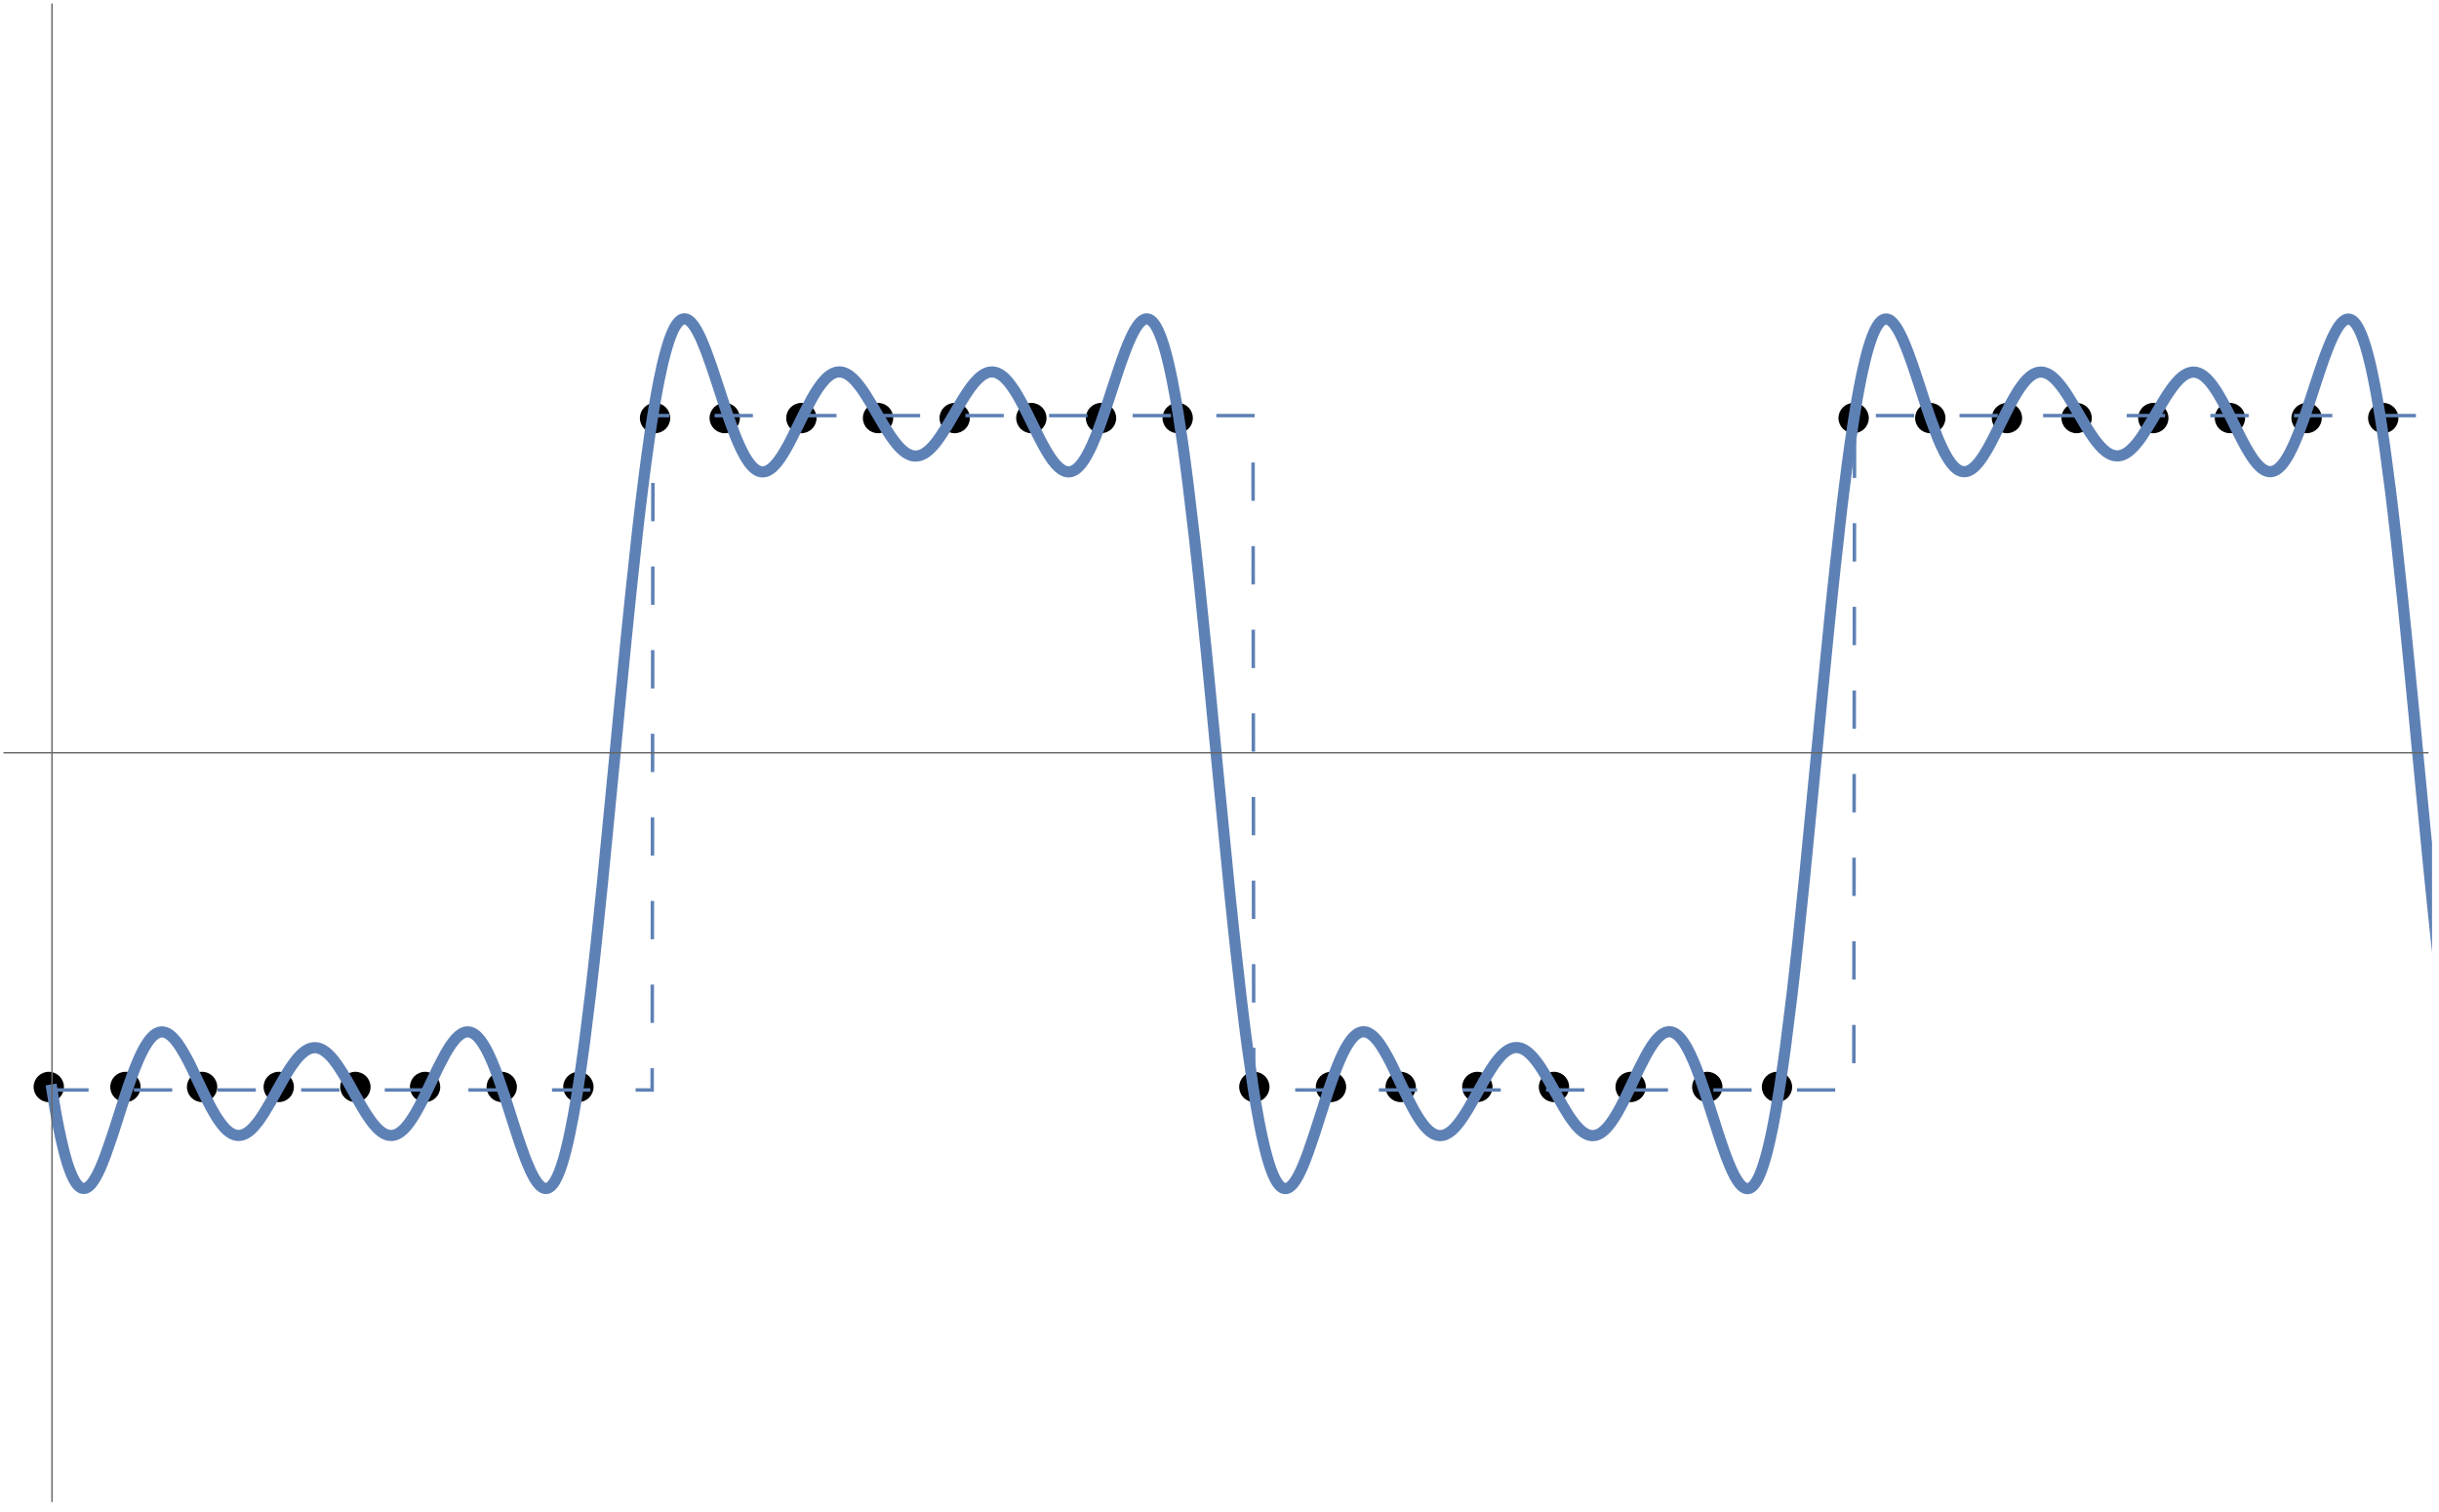 <?xml version="1.0" encoding="UTF-8"?>
<svg xmlns="http://www.w3.org/2000/svg" xmlns:xlink="http://www.w3.org/1999/xlink" width="350pt" height="217pt" viewBox="0 0 350 217" version="1.1">
<defs>
<clipPath id="clip1">
  <path d="M 5 57 L 349 57 L 349 159 L 5 159 Z M 5 57 "/>
</clipPath>
<clipPath id="clip2">
  <path d="M 0 38 L 349 38 L 349 178 L 0 178 Z M 0 38 "/>
</clipPath>
</defs>
<g id="surface164">
<path style=" stroke:none;fill-rule:evenodd;fill:rgb(0%,0%,0%);fill-opacity:1;" d="M 9.176 156 C 9.176 155.422 8.945 154.871 8.539 154.461 C 8.129 154.055 7.578 153.824 7 153.824 C 6.422 153.824 5.871 154.055 5.461 154.461 C 5.055 154.871 4.824 155.422 4.824 156 C 4.824 156.578 5.055 157.129 5.461 157.539 C 5.871 157.945 6.422 158.176 7 158.176 C 7.578 158.176 8.129 157.945 8.539 157.539 C 8.945 157.129 9.176 156.578 9.176 156 Z M 9.176 156 "/>
<path style=" stroke:none;fill-rule:evenodd;fill:rgb(0%,0%,0%);fill-opacity:1;" d="M 20.176 156 C 20.176 155.422 19.945 154.871 19.539 154.461 C 19.129 154.055 18.578 153.824 18 153.824 C 17.422 153.824 16.871 154.055 16.461 154.461 C 16.055 154.871 15.824 155.422 15.824 156 C 15.824 156.578 16.055 157.129 16.461 157.539 C 16.871 157.945 17.422 158.176 18 158.176 C 18.578 158.176 19.129 157.945 19.539 157.539 C 19.945 157.129 20.176 156.578 20.176 156 Z M 20.176 156 "/>
<path style=" stroke:none;fill-rule:evenodd;fill:rgb(0%,0%,0%);fill-opacity:1;" d="M 31.176 156 C 31.176 155.422 30.945 154.871 30.539 154.461 C 30.129 154.055 29.578 153.824 29 153.824 C 28.422 153.824 27.871 154.055 27.461 154.461 C 27.055 154.871 26.824 155.422 26.824 156 C 26.824 156.578 27.055 157.129 27.461 157.539 C 27.871 157.945 28.422 158.176 29 158.176 C 29.578 158.176 30.129 157.945 30.539 157.539 C 30.945 157.129 31.176 156.578 31.176 156 Z M 31.176 156 "/>
<path style=" stroke:none;fill-rule:evenodd;fill:rgb(0%,0%,0%);fill-opacity:1;" d="M 42.176 156 C 42.176 155.422 41.945 154.871 41.539 154.461 C 41.129 154.055 40.578 153.824 40 153.824 C 39.422 153.824 38.871 154.055 38.461 154.461 C 38.055 154.871 37.824 155.422 37.824 156 C 37.824 156.578 38.055 157.129 38.461 157.539 C 38.871 157.945 39.422 158.176 40 158.176 C 40.578 158.176 41.129 157.945 41.539 157.539 C 41.945 157.129 42.176 156.578 42.176 156 Z M 42.176 156 "/>
<path style=" stroke:none;fill-rule:evenodd;fill:rgb(0%,0%,0%);fill-opacity:1;" d="M 53.176 156 C 53.176 155.422 52.945 154.871 52.539 154.461 C 52.129 154.055 51.578 153.824 51 153.824 C 50.422 153.824 49.871 154.055 49.461 154.461 C 49.055 154.871 48.824 155.422 48.824 156 C 48.824 156.578 49.055 157.129 49.461 157.539 C 49.871 157.945 50.422 158.176 51 158.176 C 51.578 158.176 52.129 157.945 52.539 157.539 C 52.945 157.129 53.176 156.578 53.176 156 Z M 53.176 156 "/>
<path style=" stroke:none;fill-rule:evenodd;fill:rgb(0%,0%,0%);fill-opacity:1;" d="M 63.176 156 C 63.176 155.422 62.945 154.871 62.539 154.461 C 62.129 154.055 61.578 153.824 61 153.824 C 60.422 153.824 59.871 154.055 59.461 154.461 C 59.055 154.871 58.824 155.422 58.824 156 C 58.824 156.578 59.055 157.129 59.461 157.539 C 59.871 157.945 60.422 158.176 61 158.176 C 61.578 158.176 62.129 157.945 62.539 157.539 C 62.945 157.129 63.176 156.578 63.176 156 Z M 63.176 156 "/>
<path style=" stroke:none;fill-rule:evenodd;fill:rgb(0%,0%,0%);fill-opacity:1;" d="M 74.176 156 C 74.176 155.422 73.945 154.871 73.539 154.461 C 73.129 154.055 72.578 153.824 72 153.824 C 71.422 153.824 70.871 154.055 70.461 154.461 C 70.055 154.871 69.824 155.422 69.824 156 C 69.824 156.578 70.055 157.129 70.461 157.539 C 70.871 157.945 71.422 158.176 72 158.176 C 72.578 158.176 73.129 157.945 73.539 157.539 C 73.945 157.129 74.176 156.578 74.176 156 Z M 74.176 156 "/>
<path style=" stroke:none;fill-rule:evenodd;fill:rgb(0%,0%,0%);fill-opacity:1;" d="M 85.176 156 C 85.176 155.422 84.945 154.871 84.539 154.461 C 84.129 154.055 83.578 153.824 83 153.824 C 82.422 153.824 81.871 154.055 81.461 154.461 C 81.055 154.871 80.824 155.422 80.824 156 C 80.824 156.578 81.055 157.129 81.461 157.539 C 81.871 157.945 82.422 158.176 83 158.176 C 83.578 158.176 84.129 157.945 84.539 157.539 C 84.945 157.129 85.176 156.578 85.176 156 Z M 85.176 156 "/>
<path style=" stroke:none;fill-rule:evenodd;fill:rgb(0%,0%,0%);fill-opacity:1;" d="M 96.176 60 C 96.176 59.422 95.945 58.871 95.539 58.461 C 95.129 58.055 94.578 57.824 94 57.824 C 93.422 57.824 92.871 58.055 92.461 58.461 C 92.055 58.871 91.824 59.422 91.824 60 C 91.824 60.578 92.055 61.129 92.461 61.539 C 92.871 61.945 93.422 62.176 94 62.176 C 94.578 62.176 95.129 61.945 95.539 61.539 C 95.945 61.129 96.176 60.578 96.176 60 Z M 96.176 60 "/>
<path style=" stroke:none;fill-rule:evenodd;fill:rgb(0%,0%,0%);fill-opacity:1;" d="M 106.176 60 C 106.176 59.422 105.945 58.871 105.539 58.461 C 105.129 58.055 104.578 57.824 104 57.824 C 103.422 57.824 102.871 58.055 102.461 58.461 C 102.055 58.871 101.824 59.422 101.824 60 C 101.824 60.578 102.055 61.129 102.461 61.539 C 102.871 61.945 103.422 62.176 104 62.176 C 104.578 62.176 105.129 61.945 105.539 61.539 C 105.945 61.129 106.176 60.578 106.176 60 Z M 106.176 60 "/>
<path style=" stroke:none;fill-rule:evenodd;fill:rgb(0%,0%,0%);fill-opacity:1;" d="M 117.176 60 C 117.176 59.422 116.945 58.871 116.539 58.461 C 116.129 58.055 115.578 57.824 115 57.824 C 114.422 57.824 113.871 58.055 113.461 58.461 C 113.055 58.871 112.824 59.422 112.824 60 C 112.824 60.578 113.055 61.129 113.461 61.539 C 113.871 61.945 114.422 62.176 115 62.176 C 115.578 62.176 116.129 61.945 116.539 61.539 C 116.945 61.129 117.176 60.578 117.176 60 Z M 117.176 60 "/>
<path style=" stroke:none;fill-rule:evenodd;fill:rgb(0%,0%,0%);fill-opacity:1;" d="M 128.176 60 C 128.176 59.422 127.945 58.871 127.539 58.461 C 127.129 58.055 126.578 57.824 126 57.824 C 125.422 57.824 124.871 58.055 124.461 58.461 C 124.055 58.871 123.824 59.422 123.824 60 C 123.824 60.578 124.055 61.129 124.461 61.539 C 124.871 61.945 125.422 62.176 126 62.176 C 126.578 62.176 127.129 61.945 127.539 61.539 C 127.945 61.129 128.176 60.578 128.176 60 Z M 128.176 60 "/>
<path style=" stroke:none;fill-rule:evenodd;fill:rgb(0%,0%,0%);fill-opacity:1;" d="M 139.176 60 C 139.176 59.422 138.945 58.871 138.539 58.461 C 138.129 58.055 137.578 57.824 137 57.824 C 136.422 57.824 135.871 58.055 135.461 58.461 C 135.055 58.871 134.824 59.422 134.824 60 C 134.824 60.578 135.055 61.129 135.461 61.539 C 135.871 61.945 136.422 62.176 137 62.176 C 137.578 62.176 138.129 61.945 138.539 61.539 C 138.945 61.129 139.176 60.578 139.176 60 Z M 139.176 60 "/>
<path style=" stroke:none;fill-rule:evenodd;fill:rgb(0%,0%,0%);fill-opacity:1;" d="M 150.176 60 C 150.176 59.422 149.945 58.871 149.539 58.461 C 149.129 58.055 148.578 57.824 148 57.824 C 147.422 57.824 146.871 58.055 146.461 58.461 C 146.055 58.871 145.824 59.422 145.824 60 C 145.824 60.578 146.055 61.129 146.461 61.539 C 146.871 61.945 147.422 62.176 148 62.176 C 148.578 62.176 149.129 61.945 149.539 61.539 C 149.945 61.129 150.176 60.578 150.176 60 Z M 150.176 60 "/>
<path style=" stroke:none;fill-rule:evenodd;fill:rgb(0%,0%,0%);fill-opacity:1;" d="M 160.176 60 C 160.176 59.422 159.945 58.871 159.539 58.461 C 159.129 58.055 158.578 57.824 158 57.824 C 157.422 57.824 156.871 58.055 156.461 58.461 C 156.055 58.871 155.824 59.422 155.824 60 C 155.824 60.578 156.055 61.129 156.461 61.539 C 156.871 61.945 157.422 62.176 158 62.176 C 158.578 62.176 159.129 61.945 159.539 61.539 C 159.945 61.129 160.176 60.578 160.176 60 Z M 160.176 60 "/>
<path style=" stroke:none;fill-rule:evenodd;fill:rgb(0%,0%,0%);fill-opacity:1;" d="M 171.176 60 C 171.176 59.422 170.945 58.871 170.539 58.461 C 170.129 58.055 169.578 57.824 169 57.824 C 168.422 57.824 167.871 58.055 167.461 58.461 C 167.055 58.871 166.824 59.422 166.824 60 C 166.824 60.578 167.055 61.129 167.461 61.539 C 167.871 61.945 168.422 62.176 169 62.176 C 169.578 62.176 170.129 61.945 170.539 61.539 C 170.945 61.129 171.176 60.578 171.176 60 Z M 171.176 60 "/>
<path style=" stroke:none;fill-rule:evenodd;fill:rgb(0%,0%,0%);fill-opacity:1;" d="M 182.176 156 C 182.176 155.422 181.945 154.871 181.539 154.461 C 181.129 154.055 180.578 153.824 180 153.824 C 179.422 153.824 178.871 154.055 178.461 154.461 C 178.055 154.871 177.824 155.422 177.824 156 C 177.824 156.578 178.055 157.129 178.461 157.539 C 178.871 157.945 179.422 158.176 180 158.176 C 180.578 158.176 181.129 157.945 181.539 157.539 C 181.945 157.129 182.176 156.578 182.176 156 Z M 182.176 156 "/>
<path style=" stroke:none;fill-rule:evenodd;fill:rgb(0%,0%,0%);fill-opacity:1;" d="M 193.176 156 C 193.176 155.422 192.945 154.871 192.539 154.461 C 192.129 154.055 191.578 153.824 191 153.824 C 190.422 153.824 189.871 154.055 189.461 154.461 C 189.055 154.871 188.824 155.422 188.824 156 C 188.824 156.578 189.055 157.129 189.461 157.539 C 189.871 157.945 190.422 158.176 191 158.176 C 191.578 158.176 192.129 157.945 192.539 157.539 C 192.945 157.129 193.176 156.578 193.176 156 Z M 193.176 156 "/>
<path style=" stroke:none;fill-rule:evenodd;fill:rgb(0%,0%,0%);fill-opacity:1;" d="M 203.176 156 C 203.176 155.422 202.945 154.871 202.539 154.461 C 202.129 154.055 201.578 153.824 201 153.824 C 200.422 153.824 199.871 154.055 199.461 154.461 C 199.055 154.871 198.824 155.422 198.824 156 C 198.824 156.578 199.055 157.129 199.461 157.539 C 199.871 157.945 200.422 158.176 201 158.176 C 201.578 158.176 202.129 157.945 202.539 157.539 C 202.945 157.129 203.176 156.578 203.176 156 Z M 203.176 156 "/>
<path style=" stroke:none;fill-rule:evenodd;fill:rgb(0%,0%,0%);fill-opacity:1;" d="M 214.176 156 C 214.176 155.422 213.945 154.871 213.539 154.461 C 213.129 154.055 212.578 153.824 212 153.824 C 211.422 153.824 210.871 154.055 210.461 154.461 C 210.055 154.871 209.824 155.422 209.824 156 C 209.824 156.578 210.055 157.129 210.461 157.539 C 210.871 157.945 211.422 158.176 212 158.176 C 212.578 158.176 213.129 157.945 213.539 157.539 C 213.945 157.129 214.176 156.578 214.176 156 Z M 214.176 156 "/>
<path style=" stroke:none;fill-rule:evenodd;fill:rgb(0%,0%,0%);fill-opacity:1;" d="M 225.176 156 C 225.176 155.422 224.945 154.871 224.539 154.461 C 224.129 154.055 223.578 153.824 223 153.824 C 222.422 153.824 221.871 154.055 221.461 154.461 C 221.055 154.871 220.824 155.422 220.824 156 C 220.824 156.578 221.055 157.129 221.461 157.539 C 221.871 157.945 222.422 158.176 223 158.176 C 223.578 158.176 224.129 157.945 224.539 157.539 C 224.945 157.129 225.176 156.578 225.176 156 Z M 225.176 156 "/>
<path style=" stroke:none;fill-rule:evenodd;fill:rgb(0%,0%,0%);fill-opacity:1;" d="M 236.176 156 C 236.176 155.422 235.945 154.871 235.539 154.461 C 235.129 154.055 234.578 153.824 234 153.824 C 233.422 153.824 232.871 154.055 232.461 154.461 C 232.055 154.871 231.824 155.422 231.824 156 C 231.824 156.578 232.055 157.129 232.461 157.539 C 232.871 157.945 233.422 158.176 234 158.176 C 234.578 158.176 235.129 157.945 235.539 157.539 C 235.945 157.129 236.176 156.578 236.176 156 Z M 236.176 156 "/>
<path style=" stroke:none;fill-rule:evenodd;fill:rgb(0%,0%,0%);fill-opacity:1;" d="M 247.176 156 C 247.176 155.422 246.945 154.871 246.539 154.461 C 246.129 154.055 245.578 153.824 245 153.824 C 244.422 153.824 243.871 154.055 243.461 154.461 C 243.055 154.871 242.824 155.422 242.824 156 C 242.824 156.578 243.055 157.129 243.461 157.539 C 243.871 157.945 244.422 158.176 245 158.176 C 245.578 158.176 246.129 157.945 246.539 157.539 C 246.945 157.129 247.176 156.578 247.176 156 Z M 247.176 156 "/>
<path style=" stroke:none;fill-rule:evenodd;fill:rgb(0%,0%,0%);fill-opacity:1;" d="M 257.176 156 C 257.176 155.422 256.945 154.871 256.539 154.461 C 256.129 154.055 255.578 153.824 255 153.824 C 254.422 153.824 253.871 154.055 253.461 154.461 C 253.055 154.871 252.824 155.422 252.824 156 C 252.824 156.578 253.055 157.129 253.461 157.539 C 253.871 157.945 254.422 158.176 255 158.176 C 255.578 158.176 256.129 157.945 256.539 157.539 C 256.945 157.129 257.176 156.578 257.176 156 Z M 257.176 156 "/>
<path style=" stroke:none;fill-rule:evenodd;fill:rgb(0%,0%,0%);fill-opacity:1;" d="M 268.176 60 C 268.176 59.422 267.945 58.871 267.539 58.461 C 267.129 58.055 266.578 57.824 266 57.824 C 265.422 57.824 264.871 58.055 264.461 58.461 C 264.055 58.871 263.824 59.422 263.824 60 C 263.824 60.578 264.055 61.129 264.461 61.539 C 264.871 61.945 265.422 62.176 266 62.176 C 266.578 62.176 267.129 61.945 267.539 61.539 C 267.945 61.129 268.176 60.578 268.176 60 Z M 268.176 60 "/>
<path style=" stroke:none;fill-rule:evenodd;fill:rgb(0%,0%,0%);fill-opacity:1;" d="M 279.176 60 C 279.176 59.422 278.945 58.871 278.539 58.461 C 278.129 58.055 277.578 57.824 277 57.824 C 276.422 57.824 275.871 58.055 275.461 58.461 C 275.055 58.871 274.824 59.422 274.824 60 C 274.824 60.578 275.055 61.129 275.461 61.539 C 275.871 61.945 276.422 62.176 277 62.176 C 277.578 62.176 278.129 61.945 278.539 61.539 C 278.945 61.129 279.176 60.578 279.176 60 Z M 279.176 60 "/>
<path style=" stroke:none;fill-rule:evenodd;fill:rgb(0%,0%,0%);fill-opacity:1;" d="M 290.176 60 C 290.176 59.422 289.945 58.871 289.539 58.461 C 289.129 58.055 288.578 57.824 288 57.824 C 287.422 57.824 286.871 58.055 286.461 58.461 C 286.055 58.871 285.824 59.422 285.824 60 C 285.824 60.578 286.055 61.129 286.461 61.539 C 286.871 61.945 287.422 62.176 288 62.176 C 288.578 62.176 289.129 61.945 289.539 61.539 C 289.945 61.129 290.176 60.578 290.176 60 Z M 290.176 60 "/>
<path style=" stroke:none;fill-rule:evenodd;fill:rgb(0%,0%,0%);fill-opacity:1;" d="M 300.176 60 C 300.176 59.422 299.945 58.871 299.539 58.461 C 299.129 58.055 298.578 57.824 298 57.824 C 297.422 57.824 296.871 58.055 296.461 58.461 C 296.055 58.871 295.824 59.422 295.824 60 C 295.824 60.578 296.055 61.129 296.461 61.539 C 296.871 61.945 297.422 62.176 298 62.176 C 298.578 62.176 299.129 61.945 299.539 61.539 C 299.945 61.129 300.176 60.578 300.176 60 Z M 300.176 60 "/>
<path style=" stroke:none;fill-rule:evenodd;fill:rgb(0%,0%,0%);fill-opacity:1;" d="M 311.176 60 C 311.176 59.422 310.945 58.871 310.539 58.461 C 310.129 58.055 309.578 57.824 309 57.824 C 308.422 57.824 307.871 58.055 307.461 58.461 C 307.055 58.871 306.824 59.422 306.824 60 C 306.824 60.578 307.055 61.129 307.461 61.539 C 307.871 61.945 308.422 62.176 309 62.176 C 309.578 62.176 310.129 61.945 310.539 61.539 C 310.945 61.129 311.176 60.578 311.176 60 Z M 311.176 60 "/>
<path style=" stroke:none;fill-rule:evenodd;fill:rgb(0%,0%,0%);fill-opacity:1;" d="M 322.176 60 C 322.176 59.422 321.945 58.871 321.539 58.461 C 321.129 58.055 320.578 57.824 320 57.824 C 319.422 57.824 318.871 58.055 318.461 58.461 C 318.055 58.871 317.824 59.422 317.824 60 C 317.824 60.578 318.055 61.129 318.461 61.539 C 318.871 61.945 319.422 62.176 320 62.176 C 320.578 62.176 321.129 61.945 321.539 61.539 C 321.945 61.129 322.176 60.578 322.176 60 Z M 322.176 60 "/>
<path style=" stroke:none;fill-rule:evenodd;fill:rgb(0%,0%,0%);fill-opacity:1;" d="M 333.176 60 C 333.176 59.422 332.945 58.871 332.539 58.461 C 332.129 58.055 331.578 57.824 331 57.824 C 330.422 57.824 329.871 58.055 329.461 58.461 C 329.055 58.871 328.824 59.422 328.824 60 C 328.824 60.578 329.055 61.129 329.461 61.539 C 329.871 61.945 330.422 62.176 331 62.176 C 331.578 62.176 332.129 61.945 332.539 61.539 C 332.945 61.129 333.176 60.578 333.176 60 Z M 333.176 60 "/>
<path style=" stroke:none;fill-rule:evenodd;fill:rgb(0%,0%,0%);fill-opacity:1;" d="M 344.176 60 C 344.176 59.422 343.945 58.871 343.539 58.461 C 343.129 58.055 342.578 57.824 342 57.824 C 341.422 57.824 340.871 58.055 340.461 58.461 C 340.055 58.871 339.824 59.422 339.824 60 C 339.824 60.578 340.055 61.129 340.461 61.539 C 340.871 61.945 341.422 62.176 342 62.176 C 342.578 62.176 343.129 61.945 343.539 61.539 C 343.945 61.129 344.176 60.578 344.176 60 Z M 344.176 60 "/>
<g clip-path="url(#clip1)" clip-rule="nonzero">
<path style="fill:none;stroke-width:0.5;stroke-linecap:square;stroke-linejoin:miter;stroke:rgb(36.841%,50.677%,70.979%);stroke-opacity:1;stroke-dasharray:5,7;stroke-miterlimit:3.25;" d="M 81.461 169.43 L 167.586 169.43 L 167.703 72.645 L 253.809 72.645 L 253.914 169.43 L 340.023 169.43 L 340.133 72.645 L 426.316 72.645 " transform="matrix(1,0,0,1,-74,-13)"/>
</g>
<g clip-path="url(#clip2)" clip-rule="nonzero">
<path style="fill:none;stroke-width:1.6;stroke-linecap:square;stroke-linejoin:miter;stroke:rgb(36.841%,50.677%,70.979%);stroke-opacity:1;stroke-miterlimit:3.25;" d="M 81.461 169.43 L 81.566 170.09 L 81.672 170.734 L 81.883 171.98 L 81.988 172.578 L 82.094 173.164 L 82.305 174.281 L 82.41 174.816 L 82.52 175.336 L 82.73 176.328 L 83.152 178.117 L 83.258 178.523 L 83.363 178.914 L 83.574 179.645 L 83.68 179.984 L 83.785 180.312 L 84 180.914 L 84.105 181.191 L 84.211 181.453 L 84.316 181.699 L 84.422 181.926 L 84.527 182.141 L 84.633 182.34 L 84.738 182.523 L 84.844 182.691 L 84.949 182.844 L 85.055 182.98 L 85.16 183.102 L 85.27 183.211 L 85.375 183.305 L 85.48 183.383 L 85.586 183.445 L 85.691 183.496 L 85.797 183.531 L 85.902 183.555 L 86.008 183.562 L 86.113 183.559 L 86.219 183.539 L 86.324 183.508 L 86.43 183.465 L 86.535 183.41 L 86.641 183.34 L 86.75 183.258 L 86.855 183.168 L 86.961 183.062 L 87.066 182.949 L 87.172 182.82 L 87.383 182.535 L 87.488 182.379 L 87.594 182.211 L 87.805 181.848 L 87.91 181.648 L 88.016 181.445 L 88.23 181.008 L 88.344 180.758 L 88.457 180.5 L 88.688 179.957 L 89.145 178.777 L 90.062 176.141 L 90.18 175.793 L 90.293 175.445 L 90.523 174.734 L 90.98 173.301 L 91.898 170.449 L 92.012 170.102 L 92.129 169.754 L 92.355 169.074 L 92.816 167.762 L 92.93 167.445 L 93.047 167.137 L 93.273 166.531 L 93.734 165.398 L 93.848 165.133 L 93.961 164.871 L 94.191 164.375 L 94.305 164.141 L 94.422 163.914 L 94.648 163.48 L 94.766 163.277 L 94.879 163.082 L 95.109 162.719 L 95.223 162.547 L 95.34 162.391 L 95.566 162.098 L 95.676 161.973 L 95.781 161.859 L 95.891 161.75 L 95.996 161.652 L 96.102 161.559 L 96.211 161.477 L 96.316 161.402 L 96.426 161.336 L 96.531 161.277 L 96.637 161.227 L 96.746 161.188 L 96.852 161.152 L 96.961 161.129 L 97.066 161.109 L 97.172 161.102 L 97.281 161.102 L 97.387 161.109 L 97.496 161.121 L 97.602 161.145 L 97.707 161.176 L 97.816 161.215 L 97.922 161.262 L 98.031 161.312 L 98.137 161.375 L 98.246 161.441 L 98.352 161.516 L 98.457 161.602 L 98.566 161.688 L 98.672 161.785 L 98.781 161.887 L 98.992 162.113 L 99.102 162.234 L 99.207 162.363 L 99.422 162.637 L 99.852 163.254 L 99.957 163.422 L 100.062 163.594 L 100.277 163.949 L 100.707 164.711 L 100.812 164.91 L 100.922 165.113 L 101.137 165.527 L 101.562 166.387 L 102.418 168.18 L 102.523 168.402 L 102.629 168.621 L 102.84 169.066 L 103.258 169.941 L 103.469 170.371 L 103.68 170.793 L 104.098 171.609 L 104.203 171.809 L 104.309 172.004 L 104.52 172.383 L 104.938 173.102 L 105.043 173.27 L 105.148 173.434 L 105.359 173.75 L 105.777 174.328 L 105.883 174.461 L 105.988 174.59 L 106.199 174.828 L 106.305 174.941 L 106.41 175.047 L 106.617 175.242 L 106.828 175.414 L 106.934 175.492 L 107.039 175.562 L 107.145 175.629 L 107.246 175.688 L 107.352 175.742 L 107.457 175.789 L 107.562 175.832 L 107.668 175.867 L 107.773 175.898 L 107.879 175.922 L 107.984 175.938 L 108.086 175.949 L 108.191 175.957 L 108.297 175.957 L 108.402 175.949 L 108.508 175.938 L 108.613 175.918 L 108.719 175.895 L 108.824 175.863 L 108.926 175.828 L 109.031 175.785 L 109.137 175.738 L 109.25 175.68 L 109.363 175.617 L 109.48 175.543 L 109.594 175.465 L 109.707 175.383 L 109.82 175.293 L 110.047 175.094 L 110.164 174.984 L 110.277 174.871 L 110.504 174.629 L 110.961 174.074 L 111.074 173.926 L 111.188 173.77 L 111.414 173.449 L 111.871 172.758 L 112.781 171.234 L 112.895 171.035 L 113.008 170.832 L 113.238 170.426 L 113.691 169.605 L 114.602 167.988 L 114.715 167.793 L 114.832 167.598 L 115.059 167.215 L 115.512 166.484 L 115.629 166.312 L 115.742 166.141 L 115.969 165.809 L 116.426 165.195 L 116.637 164.938 L 116.848 164.695 L 116.957 164.578 L 117.062 164.469 L 117.273 164.262 L 117.383 164.168 L 117.488 164.078 L 117.594 163.992 L 117.699 163.91 L 117.805 163.836 L 117.914 163.766 L 118.02 163.703 L 118.125 163.645 L 118.23 163.59 L 118.336 163.543 L 118.445 163.5 L 118.551 163.465 L 118.656 163.434 L 118.762 163.406 L 118.867 163.387 L 118.977 163.375 L 119.082 163.367 L 119.188 163.363 L 119.293 163.367 L 119.398 163.375 L 119.508 163.391 L 119.613 163.41 L 119.719 163.438 L 119.824 163.469 L 119.93 163.508 L 120.039 163.551 L 120.145 163.598 L 120.25 163.652 L 120.461 163.777 L 120.676 163.926 L 120.781 164.004 L 120.887 164.09 L 121.102 164.277 L 121.207 164.379 L 121.312 164.488 L 121.523 164.711 L 121.633 164.832 L 121.738 164.957 L 121.949 165.219 L 122.375 165.789 L 122.48 165.941 L 122.586 166.098 L 122.801 166.418 L 123.227 167.094 L 123.34 167.285 L 123.457 167.477 L 123.688 167.871 L 124.148 168.676 L 125.066 170.332 L 125.184 170.539 L 125.297 170.742 L 125.527 171.148 L 125.988 171.945 L 126.105 172.137 L 126.219 172.328 L 126.449 172.699 L 126.91 173.402 L 127.027 173.57 L 127.141 173.73 L 127.371 174.043 L 127.484 174.191 L 127.602 174.332 L 127.832 174.605 L 127.945 174.73 L 128.062 174.855 L 128.293 175.082 L 128.406 175.184 L 128.523 175.281 L 128.754 175.461 L 128.867 175.539 L 128.984 175.613 L 129.098 175.68 L 129.215 175.738 L 129.328 175.789 L 129.445 175.836 L 129.559 175.875 L 129.676 175.906 L 129.789 175.93 L 129.906 175.945 L 130.02 175.957 L 130.137 175.957 L 130.25 175.953 L 130.363 175.941 L 130.48 175.922 L 130.594 175.898 L 130.707 175.863 L 130.82 175.824 L 130.934 175.777 L 131.047 175.723 L 131.16 175.66 L 131.273 175.594 L 131.387 175.52 L 131.5 175.438 L 131.613 175.348 L 131.727 175.254 L 131.953 175.043 L 132.066 174.93 L 132.18 174.809 L 132.406 174.551 L 132.516 174.41 L 132.629 174.266 L 132.855 173.957 L 133.309 173.277 L 133.422 173.098 L 133.535 172.91 L 133.762 172.52 L 134.215 171.695 L 134.441 171.266 L 134.664 170.82 L 135.117 169.898 L 136.023 168 L 136.25 167.523 L 136.473 167.047 L 136.926 166.117 L 137.832 164.379 L 137.938 164.191 L 138.043 164.008 L 138.254 163.656 L 138.359 163.484 L 138.465 163.316 L 138.676 163 L 138.781 162.848 L 138.887 162.703 L 139.098 162.426 L 139.203 162.297 L 139.309 162.172 L 139.52 161.945 L 139.625 161.84 L 139.73 161.738 L 139.836 161.648 L 139.941 161.562 L 140.047 161.484 L 140.152 161.414 L 140.258 161.348 L 140.363 161.289 L 140.469 161.238 L 140.574 161.195 L 140.68 161.16 L 140.785 161.133 L 140.891 161.113 L 140.996 161.102 L 141.102 161.094 L 141.207 161.098 L 141.312 161.109 L 141.418 161.125 L 141.523 161.152 L 141.629 161.188 L 141.734 161.23 L 141.84 161.281 L 141.945 161.336 L 142.051 161.402 L 142.156 161.477 L 142.262 161.559 L 142.367 161.648 L 142.473 161.75 L 142.578 161.855 L 142.684 161.969 L 142.895 162.219 L 143 162.355 L 143.105 162.504 L 143.316 162.816 L 143.422 162.984 L 143.527 163.16 L 143.738 163.531 L 143.844 163.727 L 143.949 163.93 L 144.16 164.359 L 144.582 165.293 L 144.695 165.562 L 144.809 165.84 L 145.039 166.414 L 145.496 167.633 L 146.41 170.301 L 146.523 170.652 L 146.641 171.004 L 146.867 171.711 L 147.324 173.145 L 148.238 175.984 L 148.355 176.328 L 148.469 176.672 L 148.699 177.344 L 149.156 178.633 L 149.383 179.242 L 149.613 179.82 L 150.07 180.887 L 150.184 181.133 L 150.297 181.367 L 150.527 181.809 L 150.641 182.012 L 150.758 182.207 L 150.984 182.559 L 151.098 182.715 L 151.215 182.863 L 151.328 182.996 L 151.441 183.117 L 151.555 183.223 L 151.672 183.316 L 151.785 183.395 L 151.898 183.457 L 152.008 183.508 L 152.113 183.539 L 152.219 183.562 L 152.328 183.57 L 152.434 183.562 L 152.539 183.543 L 152.648 183.512 L 152.754 183.461 L 152.859 183.398 L 152.969 183.324 L 153.074 183.23 L 153.18 183.125 L 153.289 183.004 L 153.395 182.867 L 153.5 182.715 L 153.609 182.547 L 153.715 182.363 L 153.82 182.164 L 153.93 181.949 L 154.035 181.719 L 154.141 181.473 L 154.25 181.211 L 154.461 180.633 L 154.57 180.324 L 154.676 179.996 L 154.891 179.289 L 154.996 178.91 L 155.102 178.516 L 155.316 177.676 L 155.422 177.234 L 155.531 176.773 L 155.742 175.801 L 156.168 173.664 L 156.277 173.09 L 156.383 172.496 L 156.598 171.27 L 157.023 168.621 L 157.129 167.918 L 157.238 167.203 L 157.449 165.727 L 157.879 162.605 L 158.73 155.715 L 158.836 154.816 L 158.941 153.91 L 159.152 152.059 L 159.57 148.238 L 160.406 140.188 L 162.082 123.043 L 162.188 121.953 L 162.289 120.859 L 162.5 118.676 L 162.918 114.32 L 163.754 105.746 L 163.859 104.695 L 163.965 103.648 L 164.176 101.574 L 164.594 97.508 L 165.43 89.777 L 165.543 88.773 L 165.656 87.785 L 165.883 85.848 L 166.34 82.137 L 166.453 81.242 L 166.566 80.367 L 166.793 78.66 L 167.246 75.434 L 167.359 74.668 L 167.473 73.922 L 167.703 72.477 L 167.816 71.781 L 167.93 71.102 L 168.156 69.797 L 168.27 69.176 L 168.383 68.566 L 168.609 67.406 L 169.062 65.312 L 169.176 64.832 L 169.293 64.375 L 169.52 63.512 L 169.633 63.109 L 169.746 62.723 L 169.973 62.008 L 170.086 61.68 L 170.199 61.367 L 170.312 61.074 L 170.426 60.801 L 170.539 60.543 L 170.652 60.305 L 170.766 60.082 L 170.879 59.879 L 170.996 59.695 L 171.109 59.527 L 171.223 59.375 L 171.336 59.242 L 171.449 59.125 L 171.562 59.023 L 171.676 58.941 L 171.789 58.871 L 171.902 58.82 L 172.016 58.785 L 172.129 58.766 L 172.242 58.762 L 172.355 58.77 L 172.469 58.797 L 172.586 58.836 L 172.699 58.891 L 172.805 58.953 L 172.91 59.027 L 173.016 59.113 L 173.121 59.215 L 173.227 59.324 L 173.332 59.445 L 173.547 59.719 L 173.652 59.867 L 173.758 60.031 L 173.969 60.383 L 174.074 60.574 L 174.18 60.773 L 174.395 61.195 L 174.5 61.418 L 174.605 61.652 L 174.816 62.137 L 175.242 63.184 L 176.09 65.527 L 176.195 65.836 L 176.301 66.148 L 176.512 66.785 L 176.938 68.07 L 177.785 70.664 L 177.891 70.984 L 178.207 71.934 L 178.633 73.164 L 179.48 75.445 L 179.594 75.73 L 179.707 76.008 L 179.938 76.551 L 180.055 76.809 L 180.168 77.062 L 180.398 77.543 L 180.512 77.773 L 180.629 77.996 L 180.855 78.418 L 180.973 78.617 L 181.086 78.805 L 181.316 79.16 L 181.43 79.324 L 181.547 79.477 L 181.66 79.625 L 181.777 79.762 L 181.891 79.891 L 182.004 80.008 L 182.121 80.117 L 182.234 80.219 L 182.352 80.309 L 182.465 80.391 L 182.578 80.465 L 182.695 80.531 L 182.809 80.586 L 182.926 80.629 L 183.039 80.664 L 183.152 80.691 L 183.27 80.711 L 183.383 80.719 L 183.5 80.719 L 183.613 80.711 L 183.727 80.695 L 183.844 80.668 L 183.957 80.633 L 184.074 80.59 L 184.188 80.535 L 184.301 80.477 L 184.418 80.406 L 184.531 80.332 L 184.648 80.246 L 184.762 80.156 L 184.992 79.949 L 185.105 79.832 L 185.223 79.711 L 185.453 79.445 L 185.566 79.305 L 185.68 79.156 L 185.91 78.84 L 186.027 78.676 L 186.141 78.504 L 186.371 78.145 L 186.828 77.367 L 186.941 77.168 L 187.055 76.961 L 187.281 76.543 L 187.73 75.672 L 188.633 73.855 L 189.086 72.934 L 189.535 72.031 L 190.438 70.32 L 190.664 69.922 L 190.887 69.539 L 191 69.355 L 191.113 69.176 L 191.34 68.828 L 191.453 68.66 L 191.566 68.5 L 191.789 68.191 L 191.902 68.043 L 192.016 67.902 L 192.242 67.641 L 192.355 67.516 L 192.469 67.398 L 192.578 67.285 L 192.805 67.082 L 192.918 66.988 L 193.145 66.824 L 193.258 66.75 L 193.367 66.684 L 193.48 66.621 L 193.707 66.52 L 193.82 66.48 L 193.934 66.445 L 194.047 66.422 L 194.152 66.402 L 194.258 66.387 L 194.359 66.379 L 194.465 66.379 L 194.57 66.383 L 194.676 66.391 L 194.781 66.406 L 194.887 66.43 L 194.992 66.457 L 195.098 66.488 L 195.203 66.527 L 195.309 66.57 L 195.414 66.621 L 195.52 66.676 L 195.621 66.734 L 195.727 66.801 L 195.832 66.871 L 195.938 66.945 L 196.148 67.113 L 196.254 67.203 L 196.359 67.301 L 196.57 67.504 L 196.676 67.613 L 196.781 67.727 L 196.988 67.969 L 197.41 68.496 L 197.516 68.637 L 197.621 68.781 L 197.832 69.082 L 198.25 69.711 L 199.094 71.082 L 200.777 73.957 L 201.004 74.332 L 201.23 74.699 L 201.688 75.406 L 201.801 75.574 L 201.914 75.738 L 202.145 76.059 L 202.602 76.652 L 202.715 76.789 L 202.828 76.922 L 203.055 77.172 L 203.285 77.402 L 203.512 77.613 L 203.625 77.707 L 203.742 77.801 L 203.855 77.887 L 203.969 77.965 L 204.082 78.039 L 204.195 78.105 L 204.312 78.168 L 204.426 78.223 L 204.539 78.273 L 204.652 78.316 L 204.766 78.355 L 204.883 78.387 L 204.996 78.414 L 205.223 78.445 L 205.336 78.449 L 205.453 78.449 L 205.566 78.441 L 205.68 78.43 L 205.793 78.41 L 205.906 78.387 L 206.023 78.355 L 206.137 78.316 L 206.25 78.273 L 206.363 78.223 L 206.477 78.168 L 206.594 78.105 L 206.707 78.035 L 206.82 77.961 L 206.934 77.883 L 207.164 77.707 L 207.277 77.609 L 207.391 77.508 L 207.617 77.285 L 207.734 77.168 L 207.848 77.043 L 208.074 76.785 L 208.18 76.656 L 208.289 76.523 L 208.5 76.25 L 208.926 75.656 L 209.777 74.34 L 209.883 74.164 L 209.992 73.988 L 210.203 73.633 L 210.629 72.906 L 211.48 71.441 L 211.586 71.262 L 211.695 71.082 L 211.906 70.723 L 212.332 70.031 L 212.438 69.863 L 212.547 69.695 L 212.758 69.371 L 213.184 68.758 L 213.289 68.609 L 213.398 68.469 L 213.609 68.195 L 213.715 68.062 L 213.824 67.938 L 214.035 67.695 L 214.141 67.582 L 214.25 67.473 L 214.461 67.27 L 214.566 67.176 L 214.676 67.086 L 214.887 66.918 L 215.004 66.84 L 215.117 66.766 L 215.234 66.695 L 215.348 66.633 L 215.465 66.578 L 215.578 66.531 L 215.695 66.488 L 215.809 66.453 L 215.926 66.426 L 216.043 66.402 L 216.156 66.391 L 216.273 66.383 L 216.387 66.383 L 216.504 66.387 L 216.617 66.402 L 216.734 66.422 L 216.848 66.449 L 216.965 66.484 L 217.078 66.523 L 217.195 66.574 L 217.309 66.629 L 217.426 66.691 L 217.539 66.758 L 217.656 66.836 L 217.77 66.918 L 217.887 67.008 L 218.004 67.105 L 218.117 67.207 L 218.234 67.316 L 218.348 67.43 L 218.578 67.68 L 218.695 67.816 L 218.809 67.953 L 219.039 68.254 L 219.5 68.914 L 219.617 69.09 L 219.73 69.273 L 219.965 69.652 L 220.426 70.457 L 220.539 70.668 L 220.656 70.883 L 220.887 71.32 L 221.348 72.223 L 222.27 74.094 L 222.496 74.555 L 222.723 75.012 L 223.176 75.91 L 223.289 76.129 L 223.402 76.344 L 223.629 76.77 L 224.082 77.582 L 224.195 77.777 L 224.309 77.965 L 224.535 78.328 L 224.648 78.504 L 224.762 78.672 L 224.988 78.996 L 225.102 79.148 L 225.215 79.293 L 225.441 79.566 L 225.555 79.695 L 225.668 79.816 L 225.895 80.035 L 226.008 80.137 L 226.121 80.227 L 226.234 80.312 L 226.348 80.391 L 226.461 80.457 L 226.574 80.52 L 226.688 80.57 L 226.801 80.617 L 226.914 80.652 L 227.027 80.684 L 227.141 80.703 L 227.254 80.715 L 227.367 80.715 L 227.48 80.711 L 227.594 80.695 L 227.707 80.672 L 227.82 80.637 L 227.934 80.598 L 228.047 80.547 L 228.16 80.488 L 228.273 80.418 L 228.387 80.344 L 228.5 80.258 L 228.613 80.16 L 228.727 80.059 L 228.84 79.945 L 228.953 79.824 L 229.066 79.691 L 229.18 79.551 L 229.293 79.406 L 229.52 79.082 L 229.625 78.922 L 229.73 78.754 L 229.941 78.395 L 230.363 77.594 L 230.469 77.375 L 230.574 77.152 L 230.785 76.688 L 231.207 75.688 L 231.312 75.426 L 231.418 75.156 L 231.629 74.605 L 232.055 73.449 L 232.898 70.977 L 233.004 70.66 L 233.109 70.34 L 233.32 69.691 L 233.742 68.398 L 234.59 65.848 L 234.695 65.539 L 234.801 65.234 L 235.012 64.633 L 235.434 63.48 L 235.539 63.203 L 235.645 62.934 L 235.855 62.41 L 236.281 61.441 L 236.395 61.199 L 236.508 60.969 L 236.738 60.531 L 236.852 60.328 L 236.965 60.137 L 237.195 59.789 L 237.309 59.629 L 237.426 59.484 L 237.539 59.352 L 237.652 59.23 L 237.77 59.125 L 237.883 59.031 L 237.996 58.949 L 238.113 58.887 L 238.227 58.832 L 238.34 58.797 L 238.457 58.773 L 238.57 58.77 L 238.684 58.777 L 238.801 58.801 L 238.914 58.84 L 239.027 58.898 L 239.145 58.969 L 239.258 59.059 L 239.371 59.164 L 239.488 59.289 L 239.602 59.43 L 239.715 59.586 L 239.832 59.762 L 239.945 59.957 L 240.059 60.168 L 240.176 60.395 L 240.289 60.645 L 240.402 60.91 L 240.516 61.195 L 240.633 61.496 L 240.859 62.156 L 240.977 62.516 L 241.09 62.895 L 241.32 63.707 L 241.434 64.141 L 241.547 64.594 L 241.777 65.555 L 241.891 66.066 L 242.008 66.594 L 242.234 67.707 L 242.695 70.156 L 242.809 70.816 L 242.922 71.492 L 243.152 72.898 L 243.609 75.922 L 243.719 76.668 L 243.824 77.43 L 244.039 78.992 L 244.465 82.281 L 245.32 89.469 L 245.43 90.418 L 245.535 91.379 L 245.75 93.332 L 246.176 97.352 L 247.031 105.762 L 247.141 106.844 L 247.246 107.93 L 247.461 110.113 L 247.887 114.527 L 248.742 123.441 L 250.453 140.926 L 250.559 141.953 L 250.664 142.977 L 250.875 145 L 251.293 148.945 L 252.133 156.379 L 252.238 157.258 L 252.344 158.129 L 252.551 159.828 L 252.973 163.082 L 253.809 168.93 L 253.914 169.598 L 254.02 170.25 L 254.23 171.508 L 254.648 173.84 L 254.754 174.387 L 254.859 174.914 L 255.066 175.926 L 255.488 177.754 L 255.594 178.172 L 255.699 178.574 L 255.906 179.328 L 256.012 179.684 L 256.117 180.02 L 256.328 180.648 L 256.43 180.941 L 256.535 181.215 L 256.641 181.473 L 256.746 181.719 L 256.852 181.945 L 256.957 182.156 L 257.059 182.355 L 257.164 182.535 L 257.277 182.719 L 257.395 182.879 L 257.508 183.023 L 257.621 183.152 L 257.734 183.266 L 257.848 183.359 L 257.961 183.434 L 258.074 183.496 L 258.188 183.539 L 258.301 183.57 L 258.418 183.582 L 258.531 183.578 L 258.645 183.559 L 258.758 183.527 L 258.871 183.48 L 258.984 183.418 L 259.098 183.34 L 259.211 183.25 L 259.328 183.145 L 259.441 183.027 L 259.555 182.898 L 259.668 182.754 L 259.895 182.434 L 260.008 182.254 L 260.121 182.062 L 260.352 181.652 L 260.465 181.43 L 260.578 181.195 L 260.805 180.703 L 260.918 180.445 L 261.031 180.176 L 261.262 179.617 L 261.715 178.414 L 262.625 175.75 L 264.445 170.094 L 264.656 169.453 L 264.871 168.828 L 265.293 167.621 L 265.398 167.328 L 265.508 167.043 L 265.719 166.484 L 266.145 165.434 L 266.25 165.184 L 266.355 164.941 L 266.566 164.477 L 266.676 164.254 L 266.781 164.035 L 266.992 163.625 L 267.098 163.43 L 267.203 163.242 L 267.418 162.891 L 267.523 162.723 L 267.629 162.566 L 267.84 162.273 L 267.949 162.137 L 268.055 162.012 L 268.16 161.895 L 268.266 161.781 L 268.371 161.68 L 268.477 161.586 L 268.586 161.5 L 268.691 161.422 L 268.797 161.352 L 268.902 161.289 L 269.008 161.234 L 269.113 161.188 L 269.223 161.148 L 269.328 161.121 L 269.434 161.098 L 269.539 161.086 L 269.645 161.078 L 269.754 161.082 L 269.859 161.09 L 269.965 161.109 L 270.07 161.137 L 270.176 161.168 L 270.281 161.207 L 270.391 161.258 L 270.496 161.312 L 270.602 161.375 L 270.707 161.445 L 270.812 161.523 L 270.918 161.605 L 271.027 161.695 L 271.238 161.898 L 271.352 162.02 L 271.469 162.145 L 271.699 162.422 L 271.812 162.57 L 271.93 162.727 L 272.16 163.055 L 272.273 163.23 L 272.387 163.41 L 272.617 163.785 L 273.078 164.594 L 273.195 164.809 L 273.309 165.023 L 273.539 165.469 L 274 166.395 L 274.918 168.328 L 275.035 168.57 L 275.148 168.812 L 275.379 169.301 L 275.84 170.254 L 275.953 170.488 L 276.07 170.723 L 276.301 171.18 L 276.762 172.055 L 276.988 172.469 L 277.219 172.867 L 277.336 173.059 L 277.449 173.246 L 277.68 173.605 L 277.797 173.777 L 277.91 173.945 L 278.141 174.258 L 278.254 174.406 L 278.371 174.551 L 278.602 174.816 L 278.715 174.938 L 278.828 175.055 L 278.941 175.16 L 279.051 175.266 L 279.164 175.359 L 279.277 175.449 L 279.391 175.531 L 279.504 175.605 L 279.617 175.676 L 279.73 175.734 L 279.844 175.789 L 279.957 175.84 L 280.07 175.879 L 280.184 175.914 L 280.297 175.938 L 280.406 175.961 L 280.52 175.973 L 280.633 175.977 L 280.746 175.977 L 280.859 175.969 L 280.973 175.953 L 281.086 175.93 L 281.199 175.902 L 281.312 175.863 L 281.426 175.82 L 281.539 175.773 L 281.648 175.715 L 281.762 175.652 L 281.875 175.586 L 281.988 175.508 L 282.215 175.34 L 282.328 175.246 L 282.441 175.145 L 282.668 174.93 L 282.781 174.812 L 282.895 174.688 L 283.117 174.43 L 283.344 174.148 L 283.57 173.848 L 284.023 173.195 L 284.137 173.023 L 284.246 172.848 L 284.473 172.488 L 284.926 171.734 L 285.828 170.133 L 285.934 169.945 L 286.25 169.371 L 286.672 168.617 L 286.883 168.242 L 287.094 167.875 L 287.516 167.16 L 287.727 166.816 L 287.938 166.484 L 288.355 165.852 L 288.461 165.703 L 288.566 165.559 L 288.777 165.277 L 289.199 164.766 L 289.305 164.648 L 289.41 164.535 L 289.621 164.32 L 289.727 164.223 L 289.832 164.129 L 290.043 163.957 L 290.148 163.879 L 290.254 163.805 L 290.359 163.734 L 290.465 163.672 L 290.57 163.613 L 290.676 163.562 L 290.781 163.516 L 290.992 163.438 L 291.203 163.383 L 291.414 163.352 L 291.52 163.344 L 291.621 163.344 L 291.727 163.348 L 291.832 163.355 L 291.938 163.371 L 292.043 163.391 L 292.148 163.418 L 292.254 163.449 L 292.359 163.488 L 292.465 163.531 L 292.57 163.578 L 292.684 163.637 L 292.801 163.703 L 292.914 163.773 L 293.027 163.852 L 293.141 163.934 L 293.258 164.023 L 293.484 164.219 L 293.598 164.328 L 293.715 164.441 L 293.941 164.684 L 294.398 165.23 L 294.512 165.379 L 294.629 165.531 L 294.855 165.852 L 295.312 166.539 L 296.227 168.059 L 296.34 168.258 L 296.457 168.461 L 296.684 168.867 L 297.141 169.691 L 298.055 171.328 L 298.168 171.527 L 298.281 171.723 L 298.512 172.109 L 298.969 172.855 L 299.195 173.207 L 299.426 173.543 L 299.883 174.164 L 299.988 174.301 L 300.094 174.43 L 300.309 174.676 L 300.414 174.793 L 300.523 174.906 L 300.734 175.113 L 300.844 175.211 L 300.949 175.301 L 301.055 175.387 L 301.16 175.469 L 301.27 175.543 L 301.48 175.676 L 301.59 175.73 L 301.695 175.785 L 301.801 175.828 L 301.91 175.871 L 302.016 175.902 L 302.121 175.93 L 302.227 175.953 L 302.336 175.969 L 302.441 175.977 L 302.547 175.98 L 302.656 175.977 L 302.762 175.969 L 302.867 175.953 L 302.977 175.93 L 303.082 175.902 L 303.188 175.867 L 303.297 175.828 L 303.402 175.781 L 303.508 175.727 L 303.613 175.668 L 303.723 175.602 L 303.828 175.531 L 303.934 175.453 L 304.148 175.277 L 304.254 175.184 L 304.363 175.082 L 304.574 174.863 L 304.68 174.742 L 304.789 174.621 L 305 174.355 L 305.109 174.215 L 305.215 174.07 L 305.43 173.766 L 305.855 173.102 L 305.961 172.926 L 306.066 172.742 L 306.281 172.367 L 306.707 171.578 L 306.812 171.379 L 306.918 171.176 L 307.125 170.762 L 307.543 169.906 L 308.379 168.145 L 308.59 167.699 L 308.797 167.262 L 309.215 166.391 L 310.055 164.746 L 310.156 164.551 L 310.262 164.359 L 310.473 163.992 L 310.574 163.816 L 310.68 163.641 L 310.891 163.305 L 310.992 163.145 L 311.098 162.988 L 311.309 162.691 L 311.41 162.551 L 311.516 162.418 L 311.727 162.164 L 311.828 162.047 L 311.934 161.938 L 312.039 161.832 L 312.145 161.73 L 312.25 161.641 L 312.352 161.555 L 312.457 161.473 L 312.562 161.402 L 312.668 161.336 L 312.77 161.277 L 312.875 161.227 L 312.98 161.184 L 313.086 161.145 L 313.188 161.117 L 313.293 161.094 L 313.398 161.082 L 313.512 161.074 L 313.625 161.074 L 313.738 161.086 L 313.852 161.105 L 313.965 161.137 L 314.078 161.176 L 314.191 161.223 L 314.305 161.277 L 314.418 161.344 L 314.531 161.422 L 314.645 161.504 L 314.758 161.598 L 314.871 161.703 L 314.984 161.816 L 315.215 162.066 L 315.328 162.207 L 315.441 162.355 L 315.668 162.68 L 315.781 162.855 L 315.895 163.039 L 316.121 163.434 L 316.234 163.645 L 316.348 163.863 L 316.574 164.32 L 317.027 165.328 L 317.141 165.598 L 317.254 165.875 L 317.48 166.445 L 317.938 167.664 L 318.844 170.316 L 320.656 175.965 L 320.766 176.285 L 320.871 176.605 L 321.082 177.23 L 321.504 178.434 L 321.609 178.723 L 321.715 179.008 L 321.93 179.559 L 322.352 180.582 L 322.457 180.82 L 322.562 181.051 L 322.773 181.484 L 322.879 181.691 L 322.988 181.887 L 323.199 182.25 L 323.305 182.418 L 323.41 182.574 L 323.516 182.723 L 323.621 182.859 L 323.727 182.984 L 323.832 183.102 L 323.938 183.203 L 324.047 183.297 L 324.152 183.375 L 324.258 183.441 L 324.363 183.496 L 324.469 183.539 L 324.574 183.57 L 324.68 183.586 L 324.785 183.59 L 324.891 183.582 L 324.996 183.559 L 325.102 183.52 L 325.211 183.469 L 325.316 183.402 L 325.422 183.324 L 325.527 183.23 L 325.633 183.121 L 325.738 182.996 L 325.844 182.855 L 325.949 182.703 L 326.055 182.531 L 326.16 182.348 L 326.266 182.148 L 326.375 181.934 L 326.586 181.453 L 326.691 181.188 L 326.797 180.91 L 327.008 180.301 L 327.113 179.973 L 327.219 179.629 L 327.434 178.895 L 327.547 178.469 L 327.66 178.023 L 327.891 177.074 L 328.004 176.57 L 328.121 176.047 L 328.352 174.945 L 328.465 174.367 L 328.578 173.77 L 328.809 172.52 L 329.266 169.797 L 329.383 169.07 L 329.496 168.328 L 329.727 166.789 L 330.184 163.508 L 331.102 156.191 L 331.219 155.211 L 331.332 154.219 L 331.562 152.195 L 332.02 148.004 L 332.938 139.133 L 334.773 120.25 L 334.883 119.133 L 334.988 118.016 L 335.203 115.785 L 335.633 111.352 L 336.488 102.68 L 336.598 101.621 L 336.703 100.57 L 336.918 98.488 L 337.348 94.422 L 338.203 86.766 L 338.309 85.855 L 338.418 84.961 L 338.633 83.207 L 339.059 79.855 L 339.168 79.051 L 339.273 78.262 L 339.488 76.723 L 339.918 73.824 L 340.023 73.137 L 340.133 72.465 L 340.348 71.168 L 340.453 70.543 L 340.559 69.934 L 340.773 68.766 L 340.883 68.203 L 340.988 67.66 L 341.203 66.621 L 341.633 64.738 L 341.84 63.91 L 342.051 63.148 L 342.156 62.793 L 342.262 62.449 L 342.473 61.812 L 342.578 61.52 L 342.684 61.242 L 342.785 60.977 L 342.891 60.73 L 342.996 60.5 L 343.102 60.281 L 343.312 59.895 L 343.418 59.723 L 343.523 59.566 L 343.629 59.422 L 343.73 59.297 L 343.836 59.184 L 343.941 59.086 L 344.047 59 L 344.152 58.93 L 344.258 58.875 L 344.363 58.832 L 344.469 58.801 L 344.574 58.785 L 344.676 58.781 L 344.781 58.793 L 344.887 58.816 L 344.992 58.852 L 345.098 58.898 L 345.203 58.957 L 345.309 59.027 L 345.414 59.113 L 345.52 59.207 L 345.621 59.312 L 345.727 59.426 L 345.832 59.555 L 345.938 59.691 L 346.043 59.84 L 346.254 60.164 L 346.359 60.34 L 346.465 60.523 L 346.672 60.918 L 346.777 61.129 L 346.883 61.348 L 347.094 61.809 L 347.516 62.809 L 347.617 63.074 L 347.723 63.344 L 347.934 63.902 L 348.355 65.074 L 348.469 65.398 L 348.582 65.73 L 348.809 66.406 L 349.266 67.777 L 350.176 70.562 L 350.289 70.906 L 350.406 71.25 L 350.633 71.926 L 351.09 73.242 L 352 75.668 L 352.113 75.945 L 352.227 76.215 L 352.457 76.742 L 352.57 76.992 L 352.684 77.234 L 352.91 77.703 L 353.023 77.926 L 353.141 78.141 L 353.367 78.543 L 353.48 78.734 L 353.594 78.914 L 353.824 79.254 L 353.938 79.41 L 354.051 79.559 L 354.164 79.695 L 354.277 79.824 L 354.391 79.945 L 354.508 80.059 L 354.621 80.16 L 354.734 80.254 L 354.848 80.34 L 354.961 80.414 L 355.074 80.48 L 355.191 80.539 L 355.305 80.59 L 355.418 80.629 L 355.531 80.66 L 355.645 80.68 L 355.754 80.691 L 355.859 80.699 L 355.965 80.695 L 356.07 80.684 L 356.176 80.664 L 356.285 80.641 L 356.391 80.605 L 356.496 80.566 L 356.602 80.52 L 356.711 80.465 L 356.816 80.402 L 356.922 80.336 L 357.027 80.258 L 357.133 80.176 L 357.348 79.992 L 357.453 79.891 L 357.559 79.785 L 357.773 79.551 L 357.879 79.426 L 357.984 79.297 L 358.199 79.016 L 358.305 78.871 L 358.41 78.719 L 358.625 78.402 L 359.047 77.715 L 359.156 77.531 L 359.262 77.348 L 359.473 76.965 L 359.898 76.168 L 360.75 74.484 L 360.855 74.27 L 360.961 74.051 L 361.176 73.621 L 361.602 72.758 L 362.449 71.09 L 362.566 70.875 L 362.68 70.664 L 362.91 70.246 L 363.371 69.461 L 363.488 69.273 L 363.602 69.09 L 363.832 68.742 L 364.293 68.109 L 364.41 67.965 L 364.523 67.824 L 364.754 67.562 L 364.871 67.441 L 364.984 67.328 L 365.215 67.117 L 365.332 67.023 L 365.445 66.934 L 365.562 66.852 L 365.676 66.777 L 365.793 66.707 L 365.906 66.645 L 366.023 66.59 L 366.137 66.543 L 366.254 66.504 L 366.367 66.469 L 366.484 66.441 L 366.598 66.422 L 366.715 66.41 L 366.828 66.402 L 366.945 66.402 L 367.059 66.41 L 367.176 66.426 L 367.289 66.449 L 367.406 66.477 L 367.52 66.512 L 367.637 66.555 L 367.75 66.602 L 367.867 66.656 L 367.98 66.719 L 368.098 66.785 L 368.211 66.859 L 368.328 66.941 L 368.441 67.027 L 368.559 67.121 L 368.672 67.219 L 368.902 67.434 L 369.02 67.547 L 369.133 67.668 L 369.363 67.926 L 369.824 68.496 L 369.938 68.645 L 370.051 68.801 L 370.277 69.121 L 370.73 69.805 L 371.637 71.281 L 371.75 71.473 L 371.863 71.668 L 372.09 72.055 L 372.543 72.832 L 373.445 74.348 L 373.559 74.531 L 373.672 74.711 L 373.898 75.066 L 374.352 75.734 L 374.465 75.895 L 374.578 76.051 L 374.805 76.352 L 375.258 76.902 L 375.371 77.027 L 375.484 77.148 L 375.707 77.379 L 375.82 77.484 L 375.934 77.586 L 376.16 77.773 L 376.387 77.938 L 376.613 78.078 L 376.727 78.141 L 376.84 78.195 L 376.953 78.246 L 377.066 78.289 L 377.172 78.324 L 377.277 78.355 L 377.383 78.379 L 377.488 78.398 L 377.594 78.414 L 377.699 78.422 L 377.805 78.426 L 377.91 78.426 L 378.016 78.418 L 378.227 78.387 L 378.332 78.363 L 378.438 78.336 L 378.543 78.301 L 378.648 78.262 L 378.859 78.168 L 378.965 78.113 L 379.176 77.988 L 379.281 77.918 L 379.387 77.84 L 379.598 77.676 L 379.703 77.586 L 379.809 77.492 L 380.02 77.293 L 380.445 76.836 L 380.551 76.711 L 380.656 76.582 L 380.867 76.316 L 381.289 75.742 L 382.133 74.453 L 382.344 74.109 L 382.555 73.758 L 382.977 73.047 L 383.82 71.598 L 383.934 71.402 L 384.051 71.211 L 384.277 70.828 L 384.734 70.082 L 384.852 69.898 L 384.965 69.723 L 385.195 69.375 L 385.652 68.719 L 385.879 68.414 L 386.109 68.125 L 386.223 67.988 L 386.336 67.859 L 386.566 67.609 L 386.68 67.492 L 386.797 67.379 L 386.91 67.273 L 387.023 67.172 L 387.141 67.078 L 387.254 66.988 L 387.48 66.828 L 387.598 66.758 L 387.711 66.691 L 387.824 66.637 L 387.941 66.582 L 388.055 66.539 L 388.168 66.5 L 388.281 66.469 L 388.398 66.441 L 388.512 66.422 L 388.625 66.41 L 388.742 66.406 L 388.855 66.406 L 388.969 66.418 L 389.086 66.43 L 389.199 66.453 L 389.312 66.484 L 389.426 66.52 L 389.543 66.562 L 389.656 66.613 L 389.77 66.668 L 389.887 66.73 L 390 66.801 L 390.113 66.879 L 390.227 66.961 L 390.344 67.051 L 390.457 67.148 L 390.688 67.359 L 390.801 67.477 L 390.914 67.598 L 391.145 67.859 L 391.25 67.988 L 391.359 68.125 L 391.57 68.406 L 392 69.031 L 392.211 69.367 L 392.426 69.723 L 392.852 70.469 L 392.961 70.66 L 393.066 70.859 L 393.281 71.262 L 393.707 72.09 L 394.562 73.812 L 394.668 74.027 L 394.777 74.246 L 394.988 74.68 L 395.418 75.531 L 395.523 75.742 L 395.629 75.949 L 395.844 76.359 L 396.273 77.148 L 396.484 77.523 L 396.699 77.883 L 396.805 78.059 L 396.914 78.23 L 397.125 78.559 L 397.234 78.715 L 397.34 78.867 L 397.555 79.156 L 397.66 79.293 L 397.766 79.426 L 397.98 79.672 L 398.086 79.781 L 398.191 79.887 L 398.297 79.988 L 398.398 80.082 L 398.504 80.168 L 398.609 80.25 L 398.715 80.324 L 398.82 80.391 L 398.922 80.453 L 399.027 80.508 L 399.133 80.555 L 399.238 80.594 L 399.344 80.629 L 399.449 80.656 L 399.551 80.676 L 399.656 80.688 L 399.762 80.691 L 399.867 80.688 L 399.973 80.676 L 400.074 80.66 L 400.18 80.633 L 400.285 80.602 L 400.391 80.562 L 400.496 80.512 L 400.598 80.457 L 400.703 80.395 L 400.809 80.324 L 400.914 80.242 L 401.02 80.156 L 401.121 80.062 L 401.332 79.852 L 401.438 79.738 L 401.543 79.613 L 401.75 79.344 L 401.855 79.195 L 401.961 79.043 L 402.172 78.715 L 402.273 78.539 L 402.379 78.359 L 402.59 77.973 L 403.008 77.129 L 403.113 76.902 L 403.219 76.668 L 403.426 76.184 L 403.848 75.152 L 404.684 72.875 L 404.797 72.547 L 404.91 72.215 L 405.137 71.547 L 405.594 70.18 L 406.5 67.406 L 406.617 67.062 L 406.73 66.719 L 406.957 66.043 L 407.41 64.73 L 407.523 64.414 L 407.637 64.102 L 407.867 63.492 L 408.32 62.348 L 408.434 62.082 L 408.547 61.82 L 408.773 61.324 L 408.887 61.09 L 409 60.867 L 409.23 60.445 L 409.344 60.25 L 409.457 60.066 L 409.57 59.891 L 409.684 59.73 L 409.797 59.582 L 409.91 59.441 L 410.023 59.316 L 410.137 59.203 L 410.25 59.105 L 410.363 59.02 L 410.48 58.945 L 410.594 58.887 L 410.707 58.84 L 410.82 58.812 L 410.934 58.797 L 411.047 58.793 L 411.16 58.809 L 411.273 58.84 L 411.387 58.887 L 411.5 58.949 L 411.613 59.027 L 411.73 59.121 L 411.844 59.23 L 411.957 59.359 L 412.062 59.496 L 412.168 59.645 L 412.273 59.809 L 412.379 59.988 L 412.484 60.184 L 412.594 60.395 L 412.805 60.863 L 412.91 61.121 L 413.016 61.395 L 413.227 61.988 L 413.336 62.312 L 413.441 62.648 L 413.652 63.371 L 413.758 63.758 L 413.863 64.16 L 414.078 65.012 L 414.184 65.465 L 414.289 65.93 L 414.5 66.914 L 414.605 67.43 L 414.711 67.961 L 414.926 69.07 L 415.348 71.48 L 415.453 72.121 L 415.562 72.777 L 415.773 74.133 L 416.195 77.027 L 417.047 83.48 L 417.152 84.348 L 417.258 85.223 L 417.469 87.016 L 417.895 90.73 L 418.742 98.637 L 418.859 99.785 L 418.977 100.941 L 419.215 103.277 L 419.688 108.043 L 420.637 117.816 L 420.871 120.285 L 421.109 122.754 L 421.582 127.684 L 422.527 137.375 L 422.648 138.562 L 422.766 139.742 L 423.004 142.074 L 423.477 146.629 L 423.594 147.742 L 423.711 148.84 L 423.949 151.008 L 424.422 155.191 L 424.543 156.199 L 424.66 157.195 L 424.895 159.145 L 425.371 162.848 L 425.488 163.734 L 425.605 164.602 L 425.844 166.285 L 425.961 167.098 L 426.078 167.895 L 426.199 168.672 L 426.316 169.43 " transform="matrix(1,0,0,1,-74,-13)"/>
</g>
<path style="fill:none;stroke-width:0.2;stroke-linecap:butt;stroke-linejoin:miter;stroke:rgb(39.999%,39.999%,39.999%);stroke-opacity:1;stroke-miterlimit:3.25;" d="M 74.5 121.039 L 422.5 121.039 " transform="matrix(1,0,0,1,-74,-13)"/>
<path style="fill:none;stroke-width:0.2;stroke-linecap:butt;stroke-linejoin:miter;stroke:rgb(39.999%,39.999%,39.999%);stroke-opacity:1;stroke-miterlimit:3.25;" d="M 81.461 228.574 L 81.461 13.5 " transform="matrix(1,0,0,1,-74,-13)"/>
</g>
</svg>
